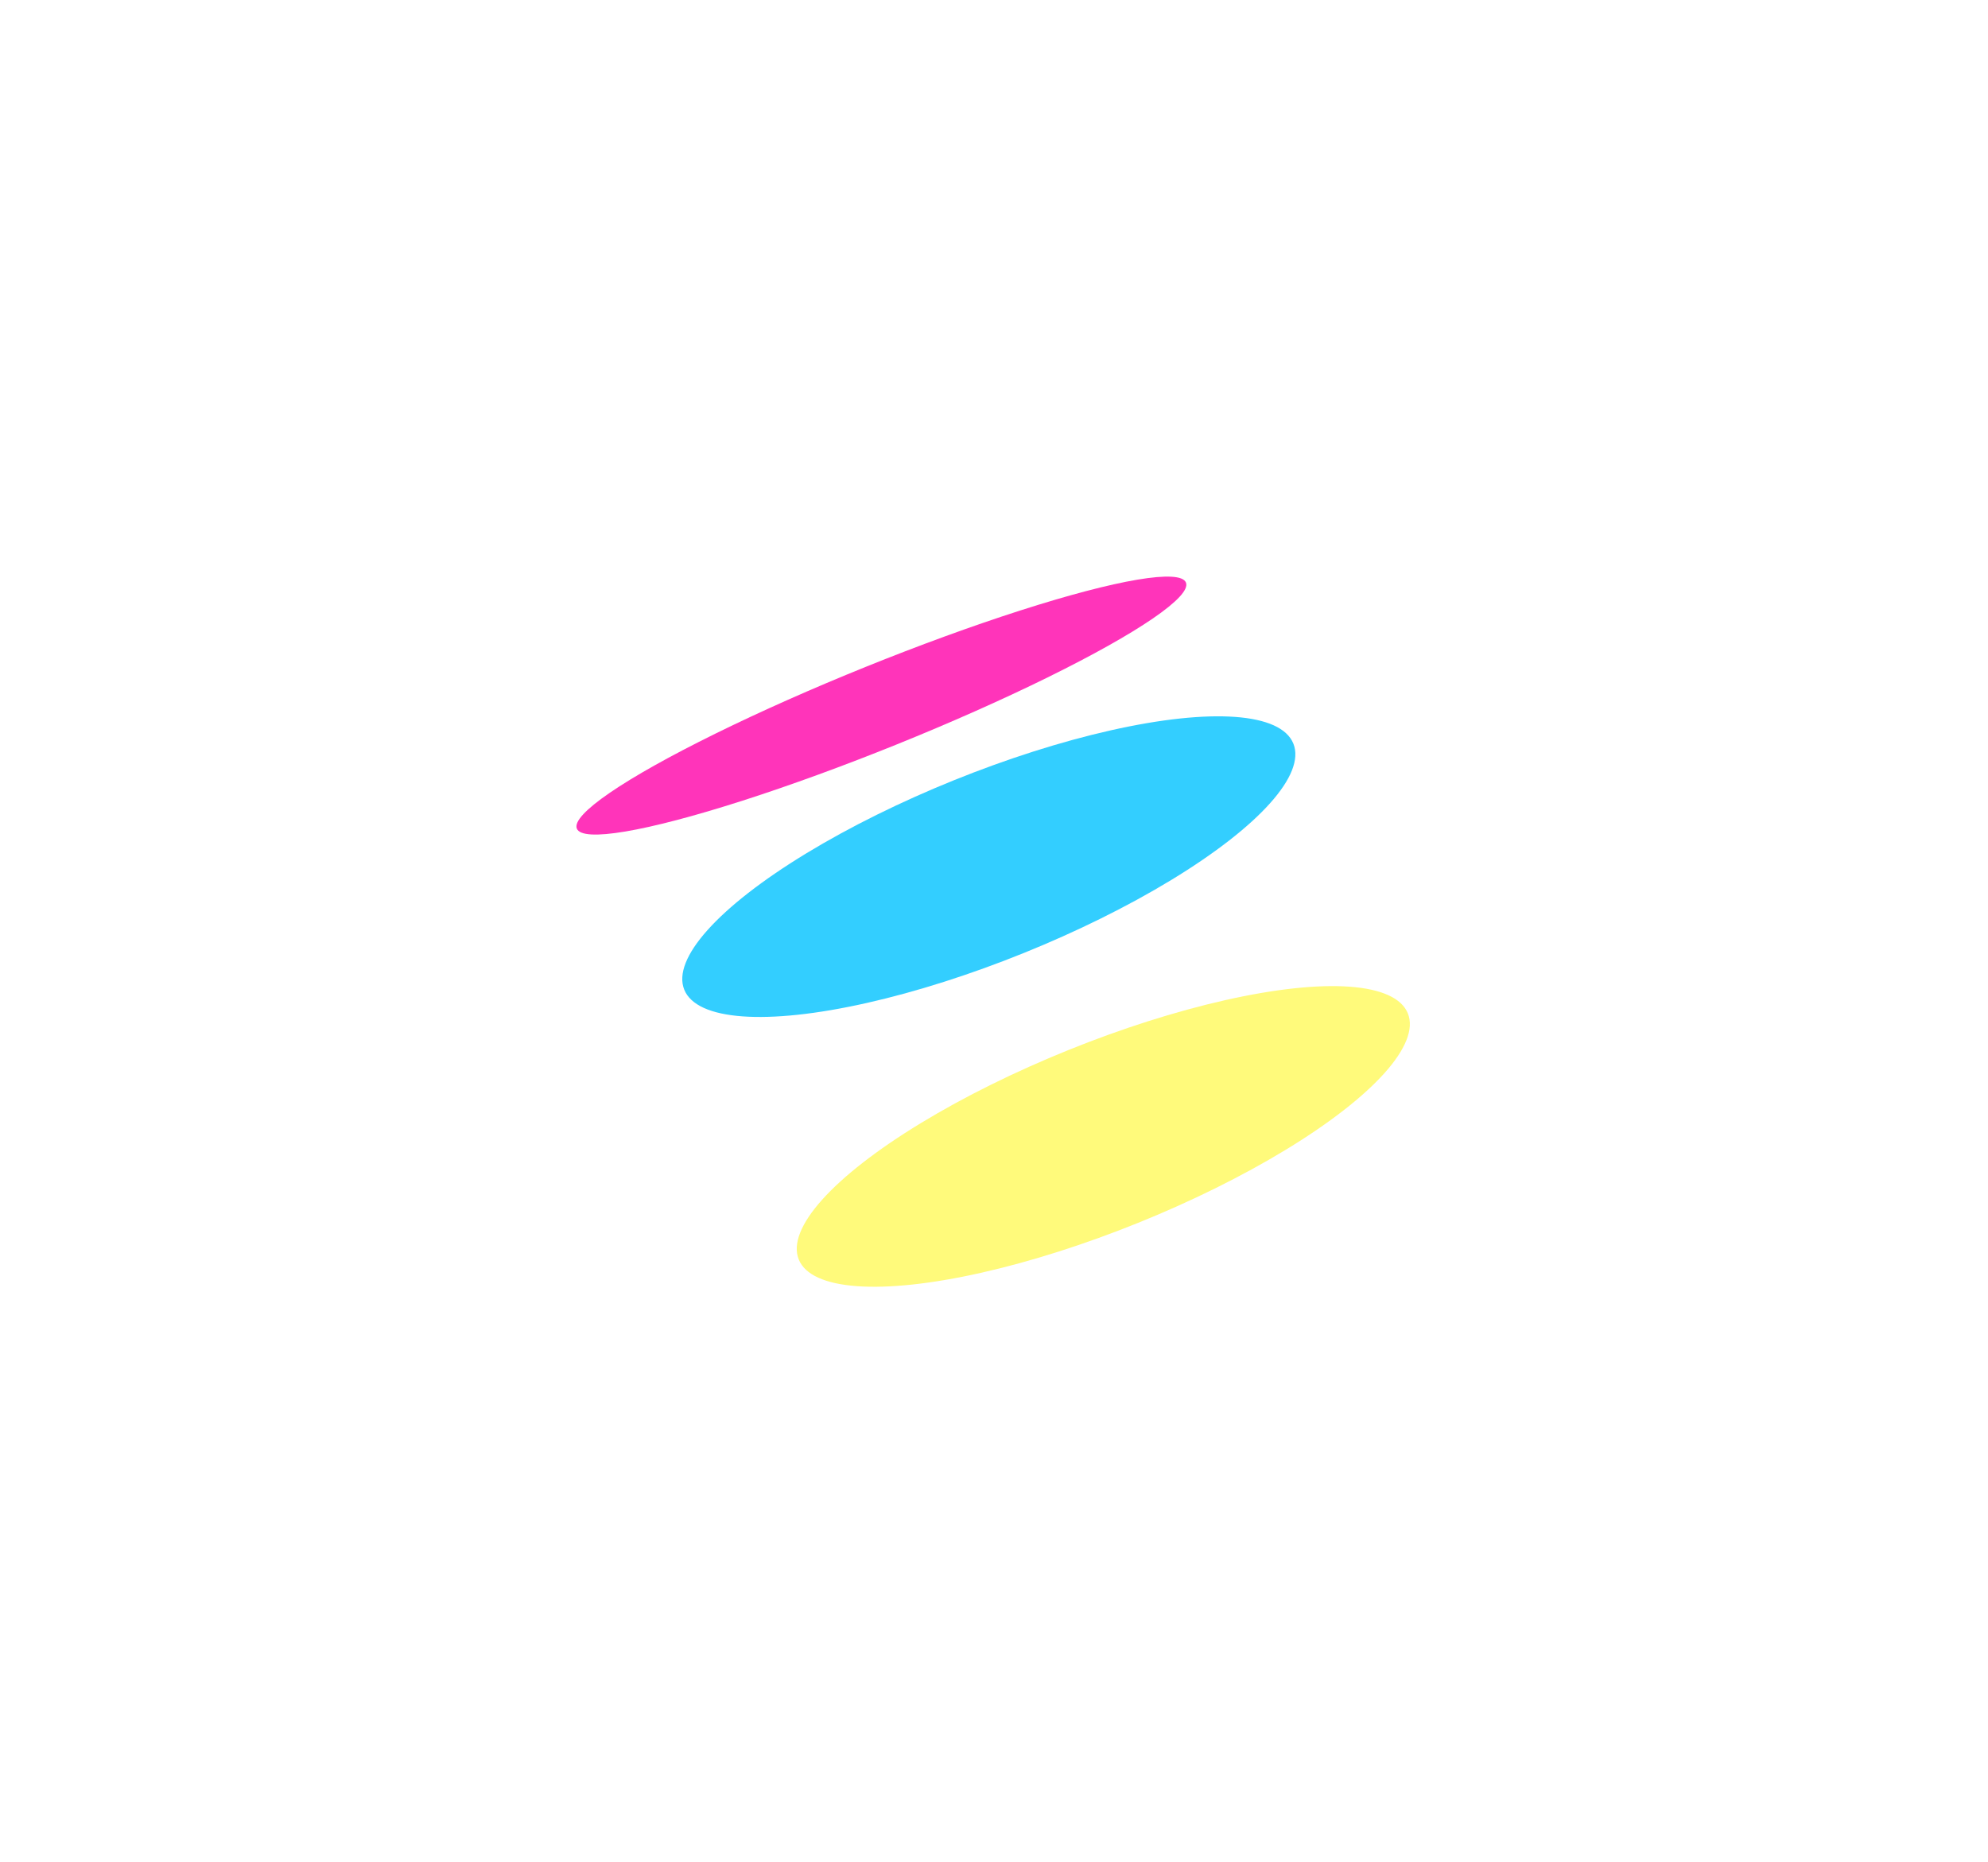<svg width="474" height="444" viewBox="0 0 474 444" fill="none" xmlns="http://www.w3.org/2000/svg">
<g filter="url(#filter0_f_0_170)">
<ellipse cx="263.061" cy="271.013" rx="78.318" ry="22.219" transform="rotate(158 263.061 271.013)" fill="#FFF85A" fill-opacity="0.8"/>
<ellipse cx="210.15" cy="168.266" rx="78.318" ry="9.961" transform="rotate(158 210.15 168.266)" fill="#FF02A9" fill-opacity="0.8"/>
<ellipse cx="235.763" cy="206.674" rx="78.318" ry="22.219" transform="rotate(158 235.763 206.674)" fill="#00C2FF" fill-opacity="0.8"/>
</g>
<defs>
<filter id="filter0_f_0_170" x="0.437" y="0.5" width="472.721" height="443.365" filterUnits="userSpaceOnUse" color-interpolation-filters="sRGB">
<feFlood flood-opacity="0" result="BackgroundImageFix"/>
<feBlend mode="normal" in="SourceGraphic" in2="BackgroundImageFix" result="shape"/>
<feGaussianBlur stdDeviation="68.5" result="effect1_foregroundBlur_0_170"/>
</filter>
</defs>
</svg>
